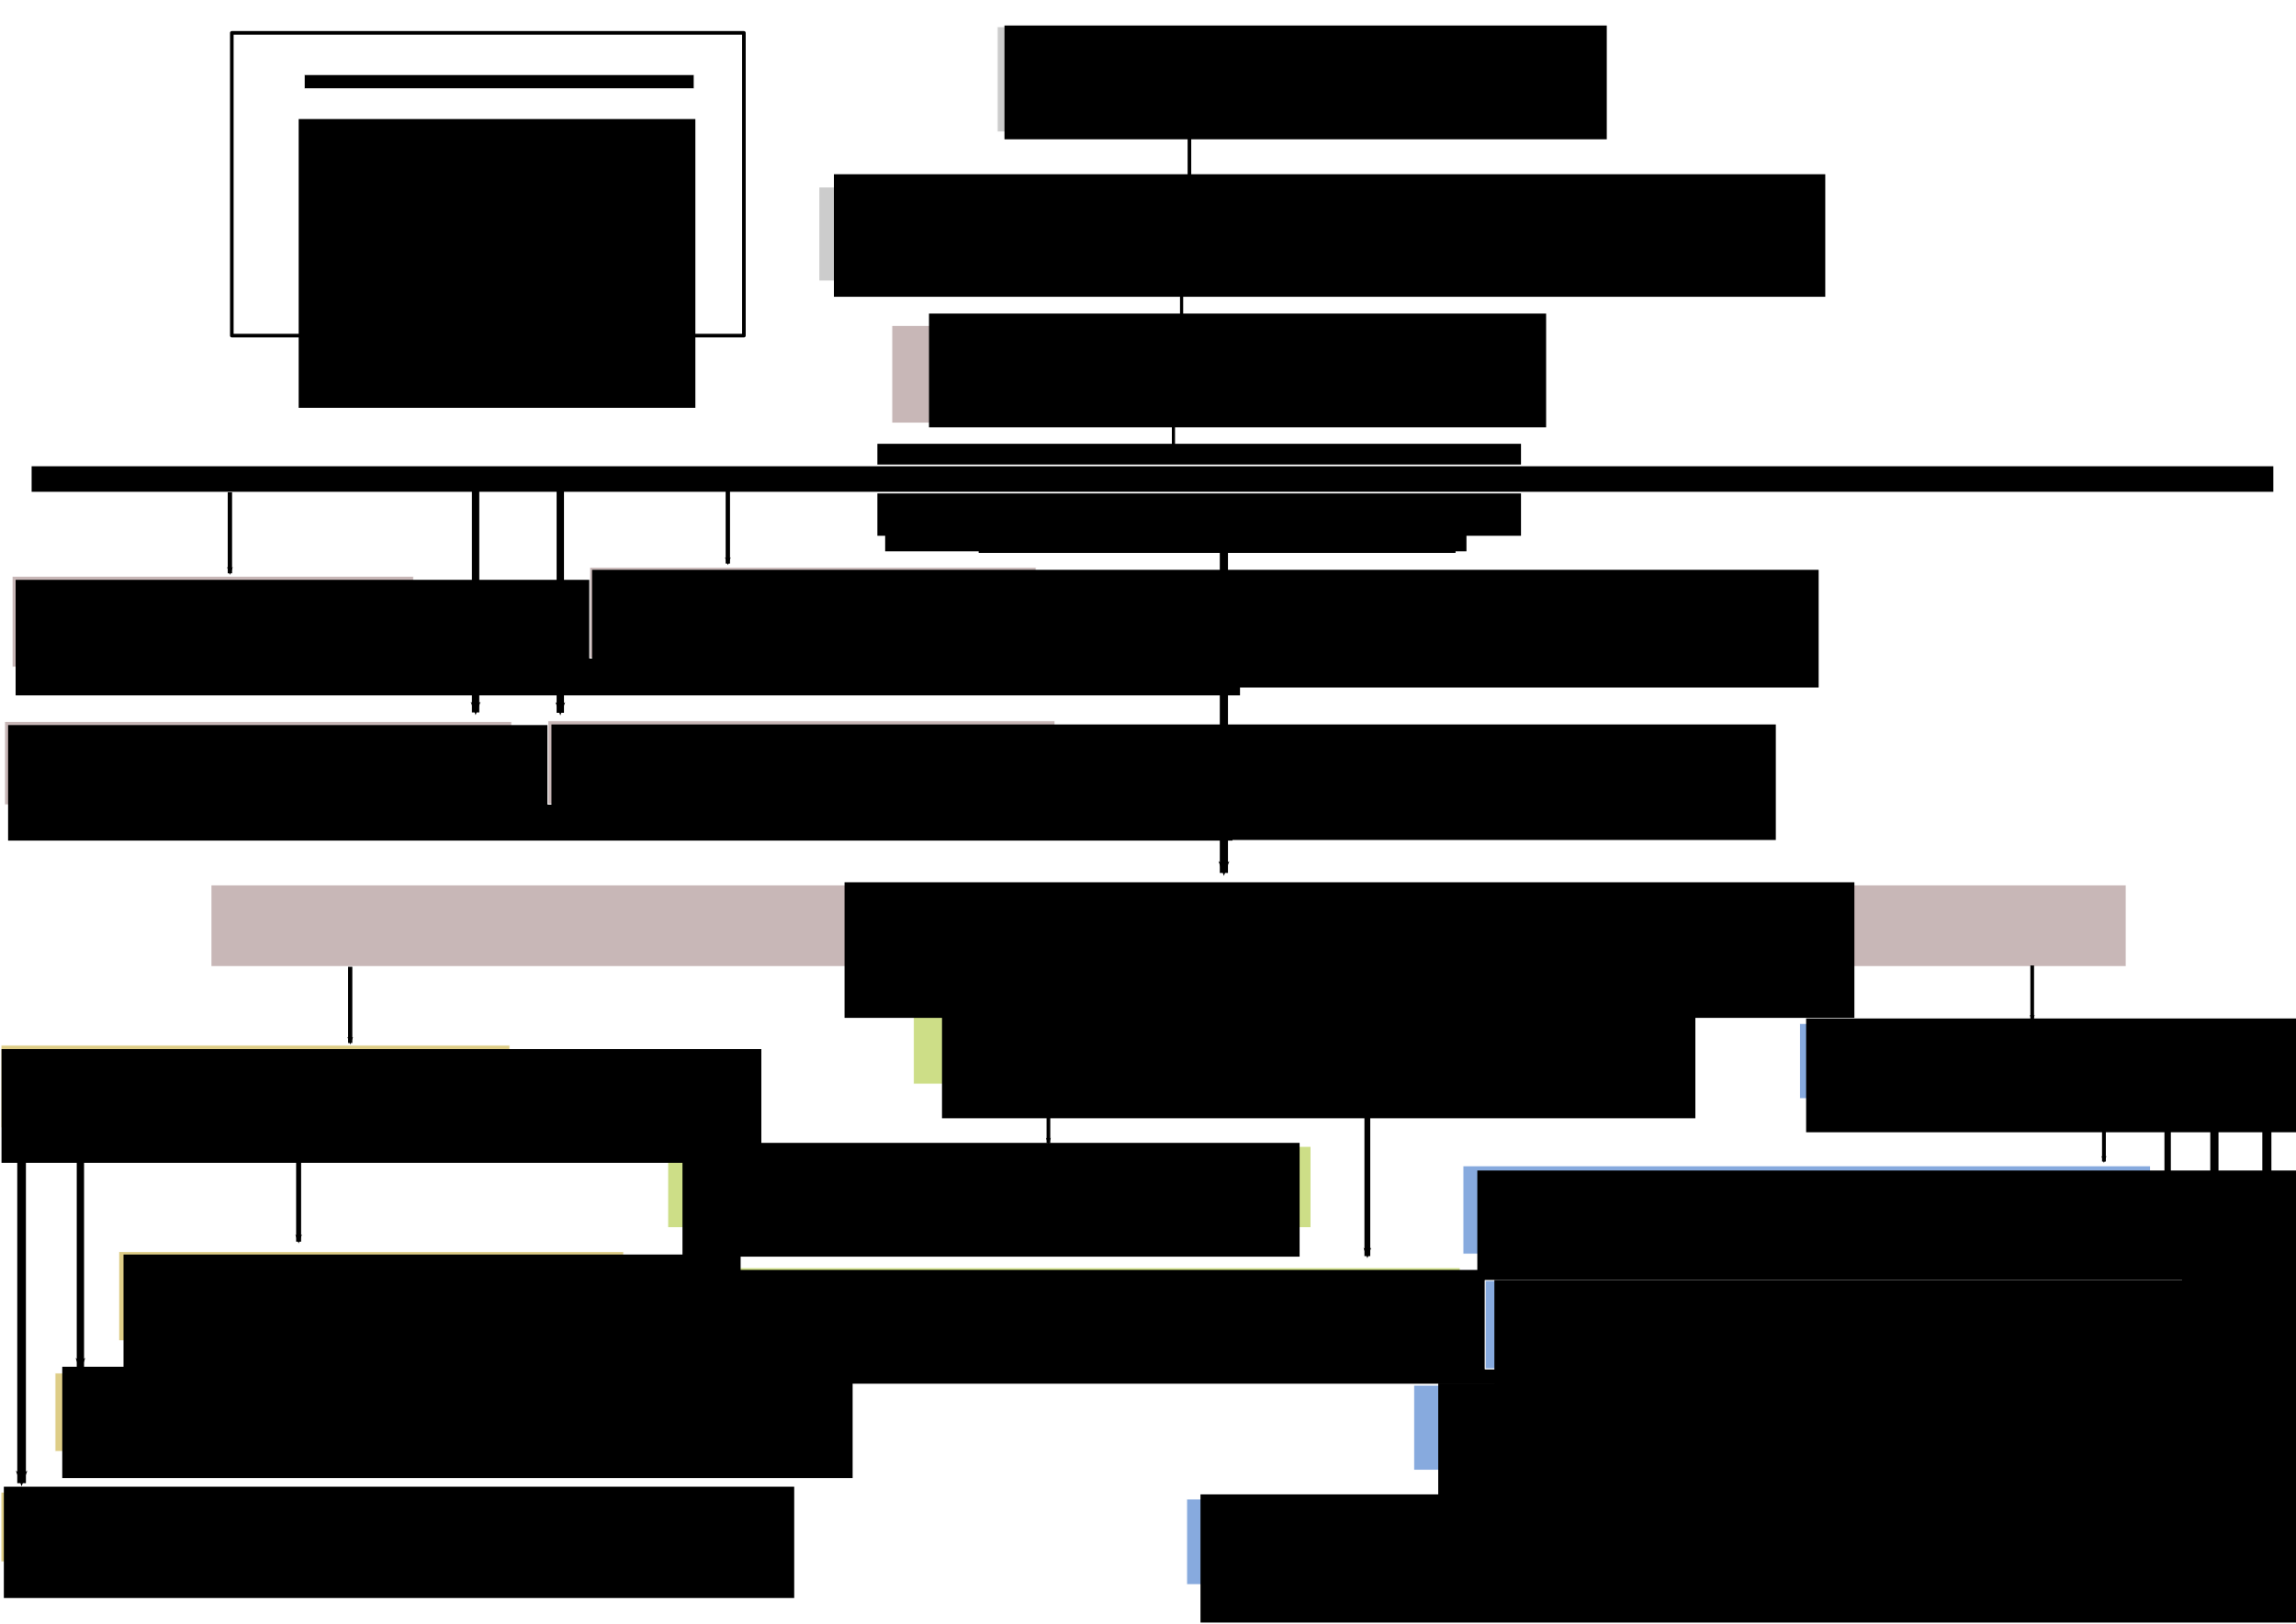 <?xml version="1.0" encoding="UTF-8" standalone="no"?>
<!-- Created with Inkscape (http://www.inkscape.org/) -->

<svg
   xmlns:dc="http://purl.org/dc/elements/1.1/"
   xmlns:cc="http://creativecommons.org/ns#"
   xmlns:rdf="http://www.w3.org/1999/02/22-rdf-syntax-ns#"
   xmlns:svg="http://www.w3.org/2000/svg"
   xmlns="http://www.w3.org/2000/svg"
   xmlns:sodipodi="http://sodipodi.sourceforge.net/DTD/sodipodi-0.dtd"
   xmlns:inkscape="http://www.inkscape.org/namespaces/inkscape"
   version="1.2"
   width="1052.362"
   height="744.094"
   id="svg2"
   inkscape:version="0.48.4 r9939"
   sodipodi:docname="AircraftStructure.svg"
   inkscape:export-filename="/usr/userfs/m/ml881/Documents/Model/Examples/Aircraft/AircraftStructure.png"
   inkscape:export-xdpi="1000.0037"
   inkscape:export-ydpi="1000.0037">
  <sodipodi:namedview
     pagecolor="#ffffff"
     bordercolor="#666666"
     borderopacity="1"
     objecttolerance="10"
     gridtolerance="10"
     guidetolerance="10"
     inkscape:pageopacity="0"
     inkscape:pageshadow="2"
     inkscape:window-width="1855"
     inkscape:window-height="1056"
     id="namedview122"
     showgrid="false"
     inkscape:zoom="1.2467191"
     inkscape:cx="522.34426"
     inkscape:cy="445.80105"
     inkscape:window-x="65"
     inkscape:window-y="24"
     inkscape:window-maximized="1"
     inkscape:current-layer="svg2"
     showguides="true"
     inkscape:guide-bbox="true" />
  <defs
     id="defs4">
    <marker
       refX="0"
       refY="0"
       orient="auto"
       id="Arrow2Mend"
       style="overflow:visible">
      <path
         d="M 8.719,4.034 -2.207,0.016 8.719,-4.002 c -1.745,2.372 -1.735,5.617 -6e-7,8.035 z"
         transform="scale(-0.6,-0.6)"
         id="path4176"
         style="fill-rule:evenodd;stroke-width:0.625;stroke-linejoin:round"
         inkscape:connector-curvature="0" />
    </marker>
    <marker
       refX="0"
       refY="0"
       orient="auto"
       id="Arrow2Mend-1"
       style="overflow:visible">
      <path
         d="M 8.719,4.034 -2.207,0.016 8.719,-4.002 c -1.745,2.372 -1.735,5.617 -6e-7,8.035 z"
         transform="scale(-0.6,-0.6)"
         id="path4176-0"
         style="fill-rule:evenodd;stroke-width:0.625;stroke-linejoin:round"
         inkscape:connector-curvature="0" />
    </marker>
    <marker
       refX="0"
       refY="0"
       orient="auto"
       id="Arrow2Mend-0"
       style="overflow:visible">
      <path
         d="M 8.719,4.034 -2.207,0.016 8.719,-4.002 c -1.745,2.372 -1.735,5.617 -6e-7,8.035 z"
         transform="scale(-0.6,-0.6)"
         id="path4176-1"
         style="fill-rule:evenodd;stroke-width:0.625;stroke-linejoin:round"
         inkscape:connector-curvature="0" />
    </marker>
    <marker
       refX="0"
       refY="0"
       orient="auto"
       id="Arrow2Mend-19"
       style="overflow:visible">
      <path
         d="M 8.719,4.034 -2.207,0.016 8.719,-4.002 c -1.745,2.372 -1.735,5.617 -6e-7,8.035 z"
         transform="scale(-0.6,-0.6)"
         id="path4176-4"
         style="fill-rule:evenodd;stroke-width:0.625;stroke-linejoin:round"
         inkscape:connector-curvature="0" />
    </marker>
    <marker
       refX="0"
       refY="0"
       orient="auto"
       id="Arrow2Mend-9"
       style="overflow:visible">
      <path
         d="M 8.719,4.034 -2.207,0.016 8.719,-4.002 c -1.745,2.372 -1.735,5.617 -6e-7,8.035 z"
         transform="scale(-0.6,-0.6)"
         id="path4176-5"
         style="fill-rule:evenodd;stroke-width:0.625;stroke-linejoin:round"
         inkscape:connector-curvature="0" />
    </marker>
    <marker
       refX="0"
       refY="0"
       orient="auto"
       id="Arrow2Mend-17"
       style="overflow:visible">
      <path
         d="M 8.719,4.034 -2.207,0.016 8.719,-4.002 c -1.745,2.372 -1.735,5.617 -6e-7,8.035 z"
         transform="scale(-0.6,-0.6)"
         id="path4176-9"
         style="fill-rule:evenodd;stroke-width:0.625;stroke-linejoin:round"
         inkscape:connector-curvature="0" />
    </marker>
    <marker
       refX="0"
       refY="0"
       orient="auto"
       id="Arrow2Mend-2"
       style="overflow:visible">
      <path
         d="M 8.719,4.034 -2.207,0.016 8.719,-4.002 c -1.745,2.372 -1.735,5.617 -6e-7,8.035 z"
         transform="scale(-0.6,-0.6)"
         id="path4176-18"
         style="fill-rule:evenodd;stroke-width:0.625;stroke-linejoin:round"
         inkscape:connector-curvature="0" />
    </marker>
    <marker
       refX="0"
       refY="0"
       orient="auto"
       id="Arrow2Mend-192"
       style="overflow:visible">
      <path
         d="M 8.719,4.034 -2.207,0.016 8.719,-4.002 c -1.745,2.372 -1.735,5.617 -6e-7,8.035 z"
         transform="scale(-0.6,-0.6)"
         id="path4176-59"
         style="fill-rule:evenodd;stroke-width:0.625;stroke-linejoin:round"
         inkscape:connector-curvature="0" />
    </marker>
    <marker
       refX="0"
       refY="0"
       orient="auto"
       id="Arrow2Mend-5"
       style="overflow:visible">
      <path
         d="M 8.719,4.034 -2.207,0.016 8.719,-4.002 c -1.745,2.372 -1.735,5.617 -6e-7,8.035 z"
         transform="scale(-0.6,-0.6)"
         id="path4176-188"
         style="fill-rule:evenodd;stroke-width:0.625;stroke-linejoin:round"
         inkscape:connector-curvature="0" />
    </marker>
    <marker
       refX="0"
       refY="0"
       orient="auto"
       id="Arrow2Mend-14"
       style="overflow:visible">
      <path
         d="M 8.719,4.034 -2.207,0.016 8.719,-4.002 c -1.745,2.372 -1.735,5.617 -6e-7,8.035 z"
         transform="scale(-0.6,-0.6)"
         id="path4176-12"
         style="fill-rule:evenodd;stroke-width:0.625;stroke-linejoin:round"
         inkscape:connector-curvature="0" />
    </marker>
    <marker
       refX="0"
       refY="0"
       orient="auto"
       id="Arrow2Mend-53"
       style="overflow:visible">
      <path
         d="M 8.719,4.034 -2.207,0.016 8.719,-4.002 c -1.745,2.372 -1.735,5.617 -6e-7,8.035 z"
         transform="scale(-0.6,-0.6)"
         id="path4176-3"
         style="fill-rule:evenodd;stroke-width:0.625;stroke-linejoin:round"
         inkscape:connector-curvature="0" />
    </marker>
    <marker
       refX="0"
       refY="0"
       orient="auto"
       id="Arrow2Mend-28"
       style="overflow:visible">
      <path
         d="M 8.719,4.034 -2.207,0.016 8.719,-4.002 c -1.745,2.372 -1.735,5.617 -6e-7,8.035 z"
         transform="scale(-0.6,-0.6)"
         id="path4176-2"
         style="fill-rule:evenodd;stroke-width:0.625;stroke-linejoin:round"
         inkscape:connector-curvature="0" />
    </marker>
    <marker
       refX="0"
       refY="0"
       orient="auto"
       id="Arrow2Mend-146"
       style="overflow:visible">
      <path
         inkscape:connector-curvature="0"
         d="M 8.719,4.034 -2.207,0.016 8.719,-4.002 c -1.745,2.372 -1.735,5.617 -6e-7,8.035 z"
         transform="scale(-0.6,-0.6)"
         id="path4176-8"
         style="fill-rule:evenodd;stroke-width:0.625;stroke-linejoin:round" />
    </marker>
    <marker
       refX="0"
       refY="0"
       orient="auto"
       id="Arrow2Mend-8"
       style="overflow:visible">
      <path
         inkscape:connector-curvature="0"
         d="M 8.719,4.034 -2.207,0.016 8.719,-4.002 c -1.745,2.372 -1.735,5.617 -6e-7,8.035 z"
         transform="scale(-0.6,-0.6)"
         id="path4176-96"
         style="fill-rule:evenodd;stroke-width:0.625;stroke-linejoin:round" />
    </marker>
    <marker
       refX="0"
       refY="0"
       orient="auto"
       id="Arrow2Mend-7"
       style="overflow:visible">
      <path
         inkscape:connector-curvature="0"
         d="M 8.719,4.034 -2.207,0.016 8.719,-4.002 c -1.745,2.372 -1.735,5.617 -6e-7,8.035 z"
         transform="scale(-0.6,-0.6)"
         id="path4176-39"
         style="fill-rule:evenodd;stroke-width:0.625;stroke-linejoin:round" />
    </marker>
    <marker
       refX="0"
       refY="0"
       orient="auto"
       id="Arrow2Mend-77"
       style="overflow:visible">
      <path
         d="M 8.719,4.034 -2.207,0.016 8.719,-4.002 c -1.745,2.372 -1.735,5.617 -6e-7,8.035 z"
         transform="scale(-0.6,-0.6)"
         id="path4176-6"
         style="fill-rule:evenodd;stroke-width:0.625;stroke-linejoin:round"
         inkscape:connector-curvature="0" />
    </marker>
    <marker
       refX="0"
       refY="0"
       orient="auto"
       id="Arrow2Mend-00"
       style="overflow:visible">
      <path
         d="M 8.719,4.034 -2.207,0.016 8.719,-4.002 c -1.745,2.372 -1.735,5.617 -6e-7,8.035 z"
         transform="scale(-0.6,-0.6)"
         id="path4176-91"
         style="fill-rule:evenodd;stroke-width:0.625;stroke-linejoin:round"
         inkscape:connector-curvature="0" />
    </marker>
    <marker
       refX="0"
       refY="0"
       orient="auto"
       id="Arrow2Mend-57"
       style="overflow:visible">
      <path
         d="M 8.719,4.034 -2.207,0.016 8.719,-4.002 c -1.745,2.372 -1.735,5.617 -6e-7,8.035 z"
         transform="scale(-0.6,-0.6)"
         id="path4176-37"
         style="fill-rule:evenodd;stroke-width:0.625;stroke-linejoin:round"
         inkscape:connector-curvature="0" />
    </marker>
    <marker
       refX="0"
       refY="0"
       orient="auto"
       id="Arrow2Mend-15"
       style="overflow:visible">
      <path
         d="M 8.719,4.034 -2.207,0.016 8.719,-4.002 c -1.745,2.372 -1.735,5.617 -6e-7,8.035 z"
         transform="scale(-0.6,-0.6)"
         id="path4176-99"
         style="fill-rule:evenodd;stroke-width:0.625;stroke-linejoin:round"
         inkscape:connector-curvature="0" />
    </marker>
    <marker
       refX="0"
       refY="0"
       orient="auto"
       id="Arrow2Mend-01"
       style="overflow:visible">
      <path
         d="M 8.719,4.034 -2.207,0.016 8.719,-4.002 c -1.745,2.372 -1.735,5.617 -6e-7,8.035 z"
         transform="scale(-0.6,-0.6)"
         id="path4176-53"
         style="fill-rule:evenodd;stroke-width:0.625;stroke-linejoin:round"
         inkscape:connector-curvature="0" />
    </marker>
    <marker
       refX="0"
       refY="0"
       orient="auto"
       id="Arrow2Mend-155"
       style="overflow:visible">
      <path
         d="M 8.719,4.034 -2.207,0.016 8.719,-4.002 c -1.745,2.372 -1.735,5.617 -6e-7,8.035 z"
         transform="scale(-0.6,-0.6)"
         id="path4176-60"
         style="fill-rule:evenodd;stroke-width:0.625;stroke-linejoin:round"
         inkscape:connector-curvature="0" />
    </marker>
    <marker
       refX="0"
       refY="0"
       orient="auto"
       id="Arrow2Mend-03"
       style="overflow:visible">
      <path
         d="M 8.719,4.034 -2.207,0.016 8.719,-4.002 c -1.745,2.372 -1.735,5.617 -6e-7,8.035 z"
         transform="scale(-0.6,-0.6)"
         id="path4176-914"
         style="fill-rule:evenodd;stroke-width:0.625;stroke-linejoin:round"
         inkscape:connector-curvature="0" />
    </marker>
    <marker
       refX="0"
       refY="0"
       orient="auto"
       id="Arrow2Mend-89"
       style="overflow:visible">
      <path
         d="M 8.719,4.034 -2.207,0.016 8.719,-4.002 c -1.745,2.372 -1.735,5.617 -6e-7,8.035 z"
         transform="scale(-0.6,-0.6)"
         id="path4176-98"
         style="fill-rule:evenodd;stroke-width:0.625;stroke-linejoin:round"
         inkscape:connector-curvature="0" />
    </marker>
    <marker
       refX="0"
       refY="0"
       orient="auto"
       id="Arrow2Mend-91"
       style="overflow:visible">
      <path
         d="M 8.719,4.034 -2.207,0.016 8.719,-4.002 c -1.745,2.372 -1.735,5.617 -6e-7,8.035 z"
         transform="scale(-0.6,-0.6)"
         id="path4176-45"
         style="fill-rule:evenodd;stroke-width:0.625;stroke-linejoin:round"
         inkscape:connector-curvature="0" />
    </marker>
    <marker
       refX="0"
       refY="0"
       orient="auto"
       id="Arrow2Mend-12"
       style="overflow:visible">
      <path
         d="M 8.719,4.034 -2.207,0.016 8.719,-4.002 c -1.745,2.372 -1.735,5.617 -6e-7,8.035 z"
         transform="scale(-0.6,-0.6)"
         id="path4176-49"
         style="fill-rule:evenodd;stroke-width:0.625;stroke-linejoin:round"
         inkscape:connector-curvature="0" />
    </marker>
    <marker
       refX="0"
       refY="0"
       orient="auto"
       id="Arrow2Mend-4"
       style="overflow:visible">
      <path
         d="M 8.719,4.034 -2.207,0.016 8.719,-4.002 c -1.745,2.372 -1.735,5.617 -6e-7,8.035 z"
         transform="scale(-0.6,-0.6)"
         id="path4176-02"
         style="fill-rule:evenodd;stroke-width:0.625;stroke-linejoin:round"
         inkscape:connector-curvature="0" />
    </marker>
  </defs>
  <rect
     style="fill:#cccccc;fill-opacity:1;stroke:#ffffff;stroke-width:0.416;stroke-linecap:butt;stroke-linejoin:round;stroke-miterlimit:17.4;stroke-opacity:1;stroke-dasharray:none;stroke-dashoffset:0"
     id="rect2985"
     y="12.236"
     x="457.077"
     ry="0"
     height="48.238"
     width="196.495" />
  <rect
     style="fill:#cccccc;fill-opacity:1;stroke:#ffffff;stroke-width:0.593;stroke-linecap:butt;stroke-linejoin:round;stroke-miterlimit:17.4;stroke-opacity:1;stroke-dasharray:none;stroke-dashoffset:0"
     id="rect2985-7"
     y="85.6"
     x="375.256"
     ry="0"
     height="43.242"
     width="443.94"
     inkscape:export-filename="/home/matt/Uni/Model/Examples/ThreeTiers/ThreeTiersStucture.png"
     inkscape:export-xdpi="500"
     inkscape:export-ydpi="500" />
  <rect
     style="fill:#c8b7b7;fill-opacity:1;stroke:#ffffff;stroke-width:0.779;stroke-linecap:butt;stroke-linejoin:round;stroke-miterlimit:17.4;stroke-opacity:1;stroke-dasharray:none;stroke-dashoffset:0"
     id="rect2985-0"
     y="405.347"
     x="96.53"
     ry="0"
     height="37.775"
     width="878.181" />
  <rect
     style="fill:#87aade;fill-opacity:1;stroke:#ffffff;stroke-width:0.519;stroke-linecap:butt;stroke-linejoin:round;stroke-miterlimit:17.4;stroke-opacity:1;stroke-dasharray:none;stroke-dashoffset:0"
     id="rect2985-5"
     y="634.751"
     x="647.903"
     ry="0"
     height="39.038"
     width="376.602" />
  <rect
     style="fill:#87aade;fill-opacity:1;stroke:#ffffff;stroke-width:0.606;stroke-linecap:butt;stroke-linejoin:round;stroke-miterlimit:17.4;stroke-opacity:1;stroke-dasharray:none;stroke-dashoffset:0"
     id="rect2985-54"
     y="686.84"
     x="543.795"
     ry="0"
     height="39.421"
     width="509.753" />
  <rect
     style="fill:#cdde87;fill-opacity:1;stroke:#ffffff;stroke-width:0.367;stroke-linecap:butt;stroke-linejoin:round;stroke-miterlimit:17.4;stroke-opacity:1;stroke-dasharray:none;stroke-dashoffset:0"
     id="rect2985-3"
     y="464.735"
     x="418.69"
     ry="0"
     height="32.024"
     width="230.274" />
  <rect
     style="fill:#87aade;fill-opacity:1;stroke:#ffffff;stroke-width:0.483;stroke-linecap:butt;stroke-linejoin:round;stroke-miterlimit:17.4;stroke-opacity:1;stroke-dasharray:none;stroke-dashoffset:0"
     id="rect2985-9"
     y="534.207"
     x="670.511"
     ry="0"
     height="40.52"
     width="315.2" />
  <rect
     style="fill:#cdde87;fill-opacity:1;stroke:#ffffff;stroke-width:0.502;stroke-linecap:butt;stroke-linejoin:round;stroke-miterlimit:17.4;stroke-opacity:1;stroke-dasharray:none;stroke-dashoffset:0"
     id="rect2985-1"
     y="580.898"
     x="305.702"
     ry="0"
     height="37.892"
     width="363.614" />
  <rect
     style="fill:#c8b7b7;fill-opacity:1;stroke:#ffffff;stroke-width:0.374;stroke-linecap:butt;stroke-linejoin:round;stroke-miterlimit:17.4;stroke-opacity:1;stroke-dasharray:none;stroke-dashoffset:0"
     id="rect2985-4"
     y="264.066"
     x="5.554"
     ry="0"
     height="41.593"
     width="183.994" />
  <rect
     style="fill:#cdde87;fill-opacity:1;stroke:#ffffff;stroke-width:0.448;stroke-linecap:butt;stroke-linejoin:round;stroke-miterlimit:17.4;stroke-opacity:1;stroke-dasharray:none;stroke-dashoffset:0"
     id="rect2985-2"
     y="525.349"
     x="306.031"
     ry="0"
     height="37.27"
     width="294.867" />
  <flowRoot
     style="font-size:40px;font-style:normal;font-weight:normal;line-height:125%;letter-spacing:0px;word-spacing:0px;fill:#000000;fill-opacity:1;stroke:none;font-family:Sans"
     xml:space="preserve"
     id="flowRoot3068"
     transform="matrix(0.976,0,0,1,48.384,-37.403)"><flowRegion
       id="flowRegion3070"><rect
         style="stroke:none"
         id="rect3072"
         y="49.094"
         x="422.143"
         height="52.143"
         width="282.857" /></flowRegion><flowPara
       id="flowPara3074">ACSafelet</flowPara></flowRoot>  <flowRoot
     style="font-size:40px;font-style:normal;font-weight:normal;line-height:125%;letter-spacing:0px;word-spacing:0px;fill:#000000;fill-opacity:1;stroke:none;font-family:Sans"
     xml:space="preserve"
     id="flowRoot3076"><flowRegion
       id="flowRegion3078"><rect
         id="rect3080"
         y="210.523"
         x="448.571"
         height="42.857"
         width="218.571" /></flowRegion><flowPara
       id="flowPara3082">MySequencer</flowPara></flowRoot>  <flowRoot
     style="font-size:40px;font-style:normal;font-weight:normal;line-height:125%;letter-spacing:0px;word-spacing:0px;fill:#000000;fill-opacity:1;stroke:none;font-family:Sans"
     xml:space="preserve"
     id="flowRoot3084"><flowRegion
       id="flowRegion3086"><rect
         id="rect3088"
         y="204.809"
         x="405.714"
         height="47.857"
         width="266.429" /></flowRegion><flowPara
       id="flowPara3090" /></flowRoot>  <flowRoot
     style="font-size:40px;font-style:normal;font-weight:normal;line-height:125%;letter-spacing:0px;word-spacing:0px;fill:#000000;fill-opacity:1;stroke:none;font-family:Sans"
     xml:space="preserve"
     id="flowRoot3092"><flowRegion
       id="flowRegion3094"><rect
         id="rect3096"
         y="203.38"
         x="402.143"
         height="42.143"
         width="295" /></flowRegion><flowPara
       id="flowPara3098">My</flowPara></flowRoot>  <flowRoot
     style="font-size:40px;font-style:normal;font-weight:normal;line-height:125%;letter-spacing:0px;word-spacing:0px;fill:#000000;fill-opacity:1;stroke:none;font-family:Sans"
     xml:space="preserve"
     id="flowRoot3068-1"
     transform="matrix(0.938,0,0,1,-13.753,30.753)"><flowRegion
       id="flowRegion3070-3"><rect
         style="stroke:none"
         id="rect3072-8"
         y="49.094"
         x="422.143"
         height="56.153"
         width="484.418" /></flowRegion><flowPara
       id="flowPara3074-9">MainMissionSequencer</flowPara></flowRoot>  <rect
     style="fill:#c8b7b7;fill-opacity:1;stroke:#ffffff;stroke-width:0.468;stroke-linecap:butt;stroke-linejoin:round;stroke-miterlimit:17.4;stroke-opacity:1;stroke-dasharray:none;stroke-dashoffset:0"
     id="rect2985-7-8"
     y="149.126"
     x="408.728"
     ry="0"
     height="44.8"
     width="267.505" />
  <flowRoot
     style="font-size:40px;font-style:normal;font-weight:normal;line-height:125%;letter-spacing:0px;word-spacing:0px;fill:#000000;fill-opacity:1;stroke:none;font-family:Sans"
     xml:space="preserve"
     id="flowRoot3068-1-8"
     transform="translate(3.657,94.61)"><flowRegion
       id="flowRegion3070-3-4"><rect
         style="stroke:none"
         id="rect3072-8-2"
         y="49.094"
         x="422.143"
         height="52.143"
         width="282.857" /></flowRegion><flowPara
       id="flowPara3074-9-9">MainMission</flowPara></flowRoot>  <flowRoot
     style="font-size:40px;font-style:normal;font-weight:normal;line-height:125%;letter-spacing:0px;word-spacing:0px;fill:#000000;fill-opacity:1;stroke:none;font-family:Sans"
     xml:space="preserve"
     id="flowRoot3068-1-8-2"
     transform="translate(-35.046,355.22)"><flowRegion
       id="flowRegion3070-3-4-7"><rect
         style="stroke:none;fill:#000000"
         id="rect3072-8-2-0"
         y="49.094"
         x="422.143"
         height="62.143"
         width="462.857" /></flowRegion><flowPara
       style="font-size:30px;stroke:none;fill:#000000"
       id="flowPara3074-9-9-0">ACModeChanger</flowPara></flowRoot>  <flowRoot
     style="font-size:29.988px;font-style:normal;font-weight:normal;line-height:125%;letter-spacing:0px;word-spacing:0px;fill:#000000;fill-opacity:1;stroke:none;font-family:Sans"
     xml:space="preserve"
     id="flowRoot3068-1-8-2-1"
     transform="matrix(1.001,0,0,1,236.644,584.867)"><flowRegion
       id="flowRegion3070-3-4-7-1"><rect
         style="font-size:29.988px;stroke:none;fill:#000000"
         id="rect3072-8-2-0-2"
         y="49.094"
         x="422.143"
         height="66.429"
         width="531.429" /></flowRegion><flowPara
       style="font-size:29.988px;stroke:none;fill:#000000"
       id="flowPara3074-9-9-0-3">GroundDistanceMonitor</flowPara></flowRoot>  <flowRoot
     style="font-size:40px;font-style:normal;font-weight:normal;line-height:125%;letter-spacing:0px;word-spacing:0px;fill:#000000;fill-opacity:1;stroke:none;font-family:Sans"
     xml:space="preserve"
     id="flowRoot3068-1-8-2-4"
     transform="translate(128.101,635.736)"><flowRegion
       id="flowRegion3070-3-4-7-4"><rect
         style="stroke:none"
         id="rect3072-8-2-0-24"
         y="49.094"
         x="422.143"
         height="58.74"
         width="541.127" /></flowRegion><flowPara
       style="font-size:30px;stroke:none"
       id="flowPara3074-9-9-0-1">InstumentLandingSystemMonitor</flowPara></flowRoot>  <flowRoot
     style="font-size:40px;font-style:normal;font-weight:normal;line-height:125%;letter-spacing:0px;word-spacing:0px;fill:#000000;fill-opacity:1;stroke:none;font-family:Sans"
     xml:space="preserve"
     id="flowRoot3068-1-8-7"
     transform="matrix(1.028,0,0,1,-13.419,410.423)"><flowRegion
       id="flowRegion3070-3-4-8"><rect
         style="stroke:none"
         id="rect3072-8-2-7"
         y="49.897"
         x="433.061"
         height="52.143"
         width="335.89" /></flowRegion><flowPara
       id="flowPara3074-9-9-9"
       style="font-size:29.582px;stroke:none">CruiseMission</flowPara></flowRoot>  <flowRoot
     style="font-size:40px;font-style:normal;font-weight:normal;line-height:125%;letter-spacing:0px;word-spacing:0px;fill:#000000;fill-opacity:1;stroke:none;font-family:Sans"
     xml:space="preserve"
     id="flowRoot3068-1-8-1"
     transform="translate(254.98,487.319)"><flowRegion
       id="flowRegion3070-3-4-88"><rect
         style="stroke:none"
         id="rect3072-8-2-72"
         y="49.094"
         x="422.143"
         height="53.277"
         width="447.338" /></flowRegion><flowPara
       id="flowPara3074-9-9-90"
       style="font-size:30px;stroke:none">SafeLandingHandler</flowPara></flowRoot>  <flowRoot
     style="font-size:40px;font-style:normal;font-weight:normal;line-height:125%;letter-spacing:0px;word-spacing:0px;fill:#000000;fill-opacity:1;stroke:none;font-family:Sans"
     xml:space="preserve"
     id="flowRoot3068-1-8-20"
     transform="matrix(1.256,0,0,1,-220.187,532.876)"><flowRegion
       id="flowRegion3070-3-4-0"><rect
         style="stroke:none"
         id="rect3072-8-2-1"
         y="49.094"
         x="422.143"
         height="52.143"
         width="328.426" /></flowRegion><flowPara
       id="flowPara3074-9-9-6"
       style="font-size:26.764px;stroke:none">BeginLandingMonitor</flowPara></flowRoot>  <flowRoot
     style="font-size:40px;font-style:normal;font-weight:normal;line-height:125%;letter-spacing:0px;word-spacing:0px;fill:#000000;fill-opacity:1;stroke:none;font-family:Sans"
     xml:space="preserve"
     id="flowRoot3068-1-8-7-3"
     transform="translate(-414.983,216.628)"><flowRegion
       id="flowRegion3070-3-4-8-1"><rect
         style="stroke:none"
         id="rect3072-8-2-7-5"
         y="49.094"
         x="422.143"
         height="52.945"
         width="561.188" /></flowRegion><flowPara
       id="flowPara3074-9-9-9-6"
       style="font-size:30px;stroke:none">EnvMonitor</flowPara><flowPara
       id="flowPara3351" /></flowRoot>  <flowRoot
     style="font-size:40px;font-style:normal;font-weight:normal;line-height:125%;letter-spacing:0px;word-spacing:0px;fill:#000000;fill-opacity:1;stroke:none;font-family:Sans"
     xml:space="preserve"
     id="flowRoot3068-1-8-7-38"
     transform="translate(-109.331,474.65)"><flowRegion
       id="flowRegion3070-3-4-8-0"><rect
         style="stroke:none;fill:#000000"
         id="rect3072-8-2-7-00"
         y="49.094"
         x="422.143"
         height="52.143"
         width="282.857" /></flowRegion><flowPara
       id="flowPara3074-9-9-9-4"
       style="font-size:30px;fill:#000000;stroke:none">NavigationHandler</flowPara></flowRoot>  <rect
     style="fill:#000000;fill-opacity:1;stroke:#ffffff;stroke-width:0.772;stroke-linecap:butt;stroke-linejoin:round;stroke-miterlimit:17.4;stroke-opacity:1;stroke-dasharray:none;stroke-dashoffset:0"
     id="rect3349"
     y="213.279"
     x="14.11"
     height="12.474"
     width="1028.252" />
  <path
     inkscape:connector-curvature="0"
     style="fill:none;stroke:#000000;stroke-width:1.663;stroke-linecap:butt;stroke-linejoin:miter;stroke-miterlimit:4;stroke-opacity:1;stroke-dasharray:none;marker-end:url(#Arrow2Mend)"
     id="path4589"
     d="m 545.171,59.891 0,25.665" />
  <path
     inkscape:connector-curvature="0"
     style="fill:none;stroke:#000000;stroke-width:1.446;stroke-linecap:butt;stroke-linejoin:miter;stroke-miterlimit:4;stroke-opacity:1;stroke-dasharray:none;marker-end:url(#Arrow2Mend)"
     id="path4589-4"
     d="m 541.58,127.398 0,19.415" />
  <path
     inkscape:connector-curvature="0"
     style="fill:none;stroke:#000000;stroke-width:1.45;stroke-linecap:butt;stroke-linejoin:miter;stroke-miterlimit:4;stroke-opacity:1;stroke-dasharray:none;marker-end:url(#Arrow2Mend)"
     id="path4589-7"
     d="m 537.841,191.489 0,19.513" />
  <path
     inkscape:connector-curvature="0"
     style="fill:none;stroke:#000000;stroke-width:1.737;stroke-linecap:butt;stroke-linejoin:miter;stroke-miterlimit:4;stroke-opacity:1;stroke-dasharray:none;marker-end:url(#Arrow2Mend)"
     id="path4589-3"
     d="m 964.33,503.541 0,28.756" />
  <path
     inkscape:connector-curvature="0"
     style="fill:none;stroke:#000000;stroke-width:3.742;stroke-linecap:butt;stroke-linejoin:miter;stroke-miterlimit:4;stroke-opacity:1;stroke-dasharray:none;marker-end:url(#Arrow2Mend)"
     id="path4589-6"
     d="m 560.96,226.729 0,173.318" />
  <path
     inkscape:connector-curvature="0"
     style="fill:none;stroke:#000000;stroke-width:1.601;stroke-linecap:butt;stroke-linejoin:miter;stroke-miterlimit:4;stroke-opacity:1;stroke-dasharray:none;marker-end:url(#Arrow2Mend)"
     id="path4589-8"
     d="m 556.496,440.986 0,20.687" />
  <path
     inkscape:connector-curvature="0"
     style="fill:none;stroke:#000000;stroke-width:2;stroke-linecap:butt;stroke-linejoin:miter;stroke-miterlimit:4;stroke-opacity:1;stroke-dasharray:none;marker-end:url(#Arrow2Mend)"
     id="path4589-465"
     d="m 105.374,225.598 0,37.143" />
  <path
     inkscape:connector-curvature="0"
     style="fill:none;stroke:#000000;stroke-width:3.766;stroke-linecap:butt;stroke-linejoin:miter;stroke-miterlimit:4;stroke-opacity:1;stroke-dasharray:none;marker-end:url(#Arrow2Mend)"
     id="path4589-49"
     d="m 1014.952,503.329 0,127.099" />
  <rect
     style="fill:#000000;fill-opacity:1;stroke:#ffffff;stroke-width:0.228;stroke-linecap:butt;stroke-linejoin:round;stroke-miterlimit:17.4;stroke-opacity:1;stroke-dasharray:none;stroke-dashoffset:0"
     id="rect3349-8"
     y="34.262"
     x="139.559"
     height="6.253"
     width="178.559" />
  <flowRoot
     style="font-size:20px;font-style:normal;font-weight:normal;line-height:125%;letter-spacing:0px;word-spacing:0px;fill:#000000;fill-opacity:1;stroke:none;font-family:Sans"
     xml:space="preserve"
     id="flowRoot4925"
     transform="translate(-727.796,-14.757)"><flowRegion
       id="flowRegion4927"><rect
         id="rect4929"
         y="69.313"
         x="864.691"
         height="132.33"
         width="181.827" /></flowRegion><flowPara
       id="flowPara4931">Indicates that the objects below the bar run in parallel</flowPara></flowRoot>  <rect
     style="fill:none;stroke:#000000;stroke-width:1.648;stroke-linecap:butt;stroke-linejoin:round;stroke-miterlimit:4;stroke-opacity:1;stroke-dasharray:none;stroke-dashoffset:0"
     id="rect4933"
     y="15.064"
     x="106.252"
     height="138.743"
     width="234.708" />
  <path
     inkscape:connector-curvature="0"
     style="fill:none;stroke:#000000;stroke-width:2.935;stroke-linecap:butt;stroke-linejoin:miter;stroke-miterlimit:4;stroke-opacity:1;stroke-dasharray:none;marker-end:url(#Arrow2Mend)"
     id="path4589-465-1"
     d="m 993.531,502.019 0,81.941" />
  <path
     inkscape:connector-curvature="0"
     style="fill:none;stroke:#000000;stroke-width:1.698;stroke-linecap:butt;stroke-linejoin:miter;stroke-miterlimit:4;stroke-opacity:1;stroke-dasharray:none;marker-end:url(#Arrow2Mend)"
     id="path4589-49-1"
     d="m 480.544,496.848 0,27.005" />
  <path
     inkscape:connector-curvature="0"
     style="fill:none;stroke:#000000;stroke-width:4.161;stroke-linecap:butt;stroke-linejoin:miter;stroke-miterlimit:4;stroke-opacity:1;stroke-dasharray:none;marker-end:url(#Arrow2Mend)"
     id="path4589-3-9"
     d="m 1039.008,500.996 0,181.096" />
  <rect
     style="fill:#decd87;fill-opacity:1;stroke:#ffffff;stroke-width:0.402;stroke-linecap:butt;stroke-linejoin:round;stroke-miterlimit:17.4;stroke-opacity:1;stroke-dasharray:none;stroke-dashoffset:0"
     id="rect2985-3-4"
     y="478.974"
     x="0.451"
     ry="0"
     height="37.896"
     width="233.235" />
  <flowRoot
     style="font-size:40px;font-style:normal;font-weight:normal;line-height:125%;letter-spacing:0px;word-spacing:0px;fill:#000000;fill-opacity:1;stroke:none;font-family:Sans"
     xml:space="preserve"
     id="flowRoot3068-1-8-7-4"
     transform="matrix(1.092,0,0,1,-460.288,431.646)"><flowRegion
       id="flowRegion3070-3-4-8-8"><rect
         style="stroke:none"
         id="rect3072-8-2-7-7"
         y="49.094"
         x="422.143"
         height="52.143"
         width="318.925" /></flowRegion><flowPara
       id="flowPara3074-9-9-9-5"
       style="font-size:28.712px;stroke:none">TakeOffMission</flowPara></flowRoot>  <path
     inkscape:connector-curvature="0"
     style="fill:none;stroke:#000000;stroke-width:1.944;stroke-linecap:butt;stroke-linejoin:miter;stroke-miterlimit:4;stroke-opacity:1;stroke-dasharray:none;marker-end:url(#Arrow2Mend)"
     id="path4589-8-6"
     d="m 160.515,443.055 0,34.928" />
  <rect
     style="fill:#decd87;fill-opacity:1;stroke:#ffffff;stroke-width:0.44;stroke-linecap:butt;stroke-linejoin:round;stroke-miterlimit:17.4;stroke-opacity:1;stroke-dasharray:none;stroke-dashoffset:0"
     id="rect2985-17-8"
     y="683.771"
     x="0.414"
     ry="0"
     height="31.99"
     width="331.306" />
  <flowRoot
     style="font-size:40px;font-style:normal;font-weight:normal;line-height:125%;letter-spacing:0px;word-spacing:0px;fill:#000000;fill-opacity:1;stroke:none;font-family:Sans"
     xml:space="preserve"
     id="flowRoot3068-1-8-7-2-1"
     transform="translate(-420.383,632.219)"><flowRegion
       id="flowRegion3070-3-4-8-2-7"><rect
         style="stroke:none;fill:#000000"
         id="rect3072-8-2-7-0-2"
         y="49.094"
         x="422.143"
         height="51.009"
         width="362.262" /></flowRegion><flowPara
       id="flowPara3074-9-9-9-2-1"
       style="font-size:30px;fill:#000000;stroke:none">TakeOffFailureHandler</flowPara></flowRoot>  <path
     inkscape:connector-curvature="0"
     style="fill:none;stroke:#000000;stroke-width:2.293;stroke-linecap:butt;stroke-linejoin:miter;stroke-miterlimit:4;stroke-opacity:1;stroke-dasharray:none;marker-end:url(#Arrow2Mend)"
     id="path4589-34-8"
     d="m 136.876,516.602 0,52.42" />
  <rect
     style="fill:#decd87;fill-opacity:1;stroke:#ffffff;stroke-width:0.416;stroke-linecap:butt;stroke-linejoin:round;stroke-miterlimit:17.4;stroke-opacity:1;stroke-dasharray:none;stroke-dashoffset:0"
     id="rect2985-2-9"
     y="573.577"
     x="54.397"
     ry="0"
     height="40.884"
     width="231.451" />
  <flowRoot
     style="font-size:30px;font-style:normal;font-weight:normal;line-height:125%;letter-spacing:0px;word-spacing:0px;fill:#000000;fill-opacity:1;stroke:none;font-family:Sans"
     xml:space="preserve"
     id="flowRoot3068-1-8-7-38-1"
     transform="translate(-365.53,525.812)"><flowRegion
       id="flowRegion3070-3-4-8-0-9"><rect
         style="font-size:30px;stroke:none"
         id="rect3072-8-2-7-00-7"
         y="49.094"
         x="422.143"
         height="52.143"
         width="282.857" /></flowRegion><flowPara
       id="flowPara3074-9-9-9-4-8"
       style="font-size:30px;stroke:none">TakeOffMonitor</flowPara></flowRoot>  <path
     inkscape:connector-curvature="0"
     style="fill:none;stroke:#000000;stroke-width:3.97;stroke-linecap:butt;stroke-linejoin:miter;stroke-miterlimit:4;stroke-opacity:1;stroke-dasharray:none;marker-end:url(#Arrow2Mend)"
     id="path4589-49-1-7"
     d="m 9.892,517.955 0,161.745" />
  <rect
     style="fill:#c8b7b7;fill-opacity:1;stroke:#ffffff;stroke-width:0.403;stroke-linecap:butt;stroke-linejoin:round;stroke-miterlimit:17.4;stroke-opacity:1;stroke-dasharray:none;stroke-dashoffset:0"
     id="rect2985-4-6"
     y="330.604"
     x="2.093"
     ry="0"
     height="38.219"
     width="232.433" />
  <flowRoot
     style="font-size:40px;font-style:normal;font-weight:normal;line-height:125%;letter-spacing:0px;word-spacing:0px;fill:#000000;fill-opacity:1;stroke:none;font-family:Sans"
     xml:space="preserve"
     id="flowRoot3068-1-8-7-3-9"
     transform="translate(-418.428,283.181)"><flowRegion
       id="flowRegion3070-3-4-8-1-6"><rect
         style="stroke:none"
         id="rect3072-8-2-7-5-3"
         y="49.094"
         x="422.143"
         height="52.945"
         width="561.188" /></flowRegion><flowPara
       id="flowPara3074-9-9-9-6-4"
       style="font-size:30px;stroke:none">ControlHandler</flowPara><flowPara
       id="flowPara3351-7" /></flowRoot>  <path
     inkscape:connector-curvature="0"
     style="fill:none;stroke:#000000;stroke-width:3.375;stroke-linecap:butt;stroke-linejoin:miter;stroke-miterlimit:4;stroke-opacity:1;stroke-dasharray:none;marker-end:url(#Arrow2Mend)"
     id="path4589-465-5"
     d="m 217.991,220.717 0,105.763" />
  <rect
     style="fill:#87aade;fill-opacity:1;stroke:#ffffff;stroke-width:0.374;stroke-linecap:butt;stroke-linejoin:round;stroke-miterlimit:17.4;stroke-opacity:1;stroke-dasharray:none;stroke-dashoffset:0"
     id="rect2985-3-6"
     y="469.026"
     x="824.851"
     ry="0"
     height="34.426"
     width="222.169" />
  <flowRoot
     style="font-size:40px;font-style:normal;font-weight:normal;line-height:125%;letter-spacing:0px;word-spacing:0px;fill:#000000;fill-opacity:1;stroke:none;font-family:Sans"
     xml:space="preserve"
     id="flowRoot3068-1-8-7-1"
     transform="matrix(1.214,0,0,1,302.095,416.838)"><flowRegion
       id="flowRegion3070-3-4-8-4"><rect
         style="stroke:none"
         id="rect3072-8-2-7-56"
         y="49.897"
         x="433.061"
         height="52.143"
         width="335.89" /></flowRegion><flowPara
       id="flowPara3074-9-9-9-0"
       style="font-size:29.582px;stroke:none">LandMission</flowPara></flowRoot>  <path
     inkscape:connector-curvature="0"
     style="fill:none;stroke:#000000;stroke-width:1.698;stroke-linecap:butt;stroke-linejoin:miter;stroke-miterlimit:4;stroke-opacity:1;stroke-dasharray:none;marker-end:url(#Arrow2Mend)"
     id="path4589-8-8"
     d="m 931.454,442.447 0,25.131" />
  <path
     inkscape:connector-curvature="0"
     style="fill:none;stroke:#000000;stroke-width:2;stroke-linecap:butt;stroke-linejoin:miter;stroke-miterlimit:4;stroke-opacity:1;stroke-dasharray:none;marker-end:url(#Arrow2Mend)"
     id="path4589-465-19"
     d="m 333.598,221.138 0,37.143" />
  <rect
     style="fill:#c8b7b7;fill-opacity:1;stroke:#ffffff;stroke-width:0.395;stroke-linecap:butt;stroke-linejoin:round;stroke-miterlimit:17.4;stroke-opacity:1;stroke-dasharray:none;stroke-dashoffset:0"
     id="rect2985-4-9"
     y="259.977"
     x="270.277"
     ry="0"
     height="41.593"
     width="204.6" />
  <flowRoot
     style="font-size:40px;font-style:normal;font-weight:normal;line-height:125%;letter-spacing:0px;word-spacing:0px;fill:#000000;fill-opacity:1;stroke:#000000;font-family:Sans"
     xml:space="preserve"
     id="flowRoot3068-1-8-7-3-98"
     transform="translate(-150.26,212.539)"><flowRegion
       id="flowRegion3070-3-4-8-1-61"><rect
         style="stroke:#000000"
         id="rect3072-8-2-7-5-4"
         y="49.094"
         x="422.143"
         height="52.945"
         width="561.188" /></flowRegion><flowPara
       id="flowPara3074-9-9-9-6-2"
       style="font-size:30px;stroke:#000000">FlightSensors</flowPara><flowPara
       id="flowPara3351-5" /></flowRoot>  <path
     inkscape:connector-curvature="0"
     style="fill:none;stroke:#000000;stroke-width:3.375;stroke-linecap:butt;stroke-linejoin:miter;stroke-miterlimit:4;stroke-opacity:1;stroke-dasharray:none;marker-end:url(#Arrow2Mend)"
     id="path4589-465-5-2"
     d="m 256.808,220.889 0,105.763" />
  <rect
     style="fill:#c8b7b7;fill-opacity:1;stroke:#ffffff;stroke-width:0.403;stroke-linecap:butt;stroke-linejoin:round;stroke-miterlimit:17.4;stroke-opacity:1;stroke-dasharray:none;stroke-dashoffset:0"
     id="rect2985-4-6-0"
     y="330.322"
     x="251.132"
     ry="0"
     height="38.219"
     width="232.433" />
  <flowRoot
     style="font-size:40px;font-style:normal;font-weight:normal;line-height:125%;letter-spacing:0px;word-spacing:0px;fill:#000000;fill-opacity:1;stroke:none;font-family:Sans"
     xml:space="preserve"
     id="flowRoot3068-1-8-7-3-9-2"
     transform="translate(-169.389,282.899)"><flowRegion
       id="flowRegion3070-3-4-8-1-6-7"><rect
         style="stroke:none"
         id="rect3072-8-2-7-5-3-5"
         y="49.094"
         x="422.143"
         height="52.945"
         width="561.188" /></flowRegion><flowPara
       id="flowPara3074-9-9-9-6-4-3"
       style="font-size:30px;stroke:none">CommsHandler</flowPara><flowPara
       id="flowPara3351-7-2" /></flowRoot>  <rect
     style="fill:#decd87;fill-opacity:1;stroke:#ffffff;stroke-width:0.458;stroke-linecap:butt;stroke-linejoin:round;stroke-miterlimit:17.4;stroke-opacity:1;stroke-dasharray:none;stroke-dashoffset:0"
     id="rect2985-17-8-0"
     y="629.207"
     x="25.188"
     ry="0"
     height="35.983"
     width="318.455" />
  <flowRoot
     style="font-size:40px;font-style:normal;font-weight:normal;line-height:125%;letter-spacing:0px;word-spacing:0px;fill:#000000;fill-opacity:1;stroke:none;font-family:Sans"
     xml:space="preserve"
     id="flowRoot3068-1-8-7-2-1-4"
     transform="translate(-393.606,577.24)"><flowRegion
       id="flowRegion3070-3-4-8-2-7-6"><rect
         style="stroke:none"
         id="rect3072-8-2-7-0-2-1"
         y="49.094"
         x="422.143"
         height="51.009"
         width="362.262" /></flowRegion><flowPara
       id="flowPara3074-9-9-9-2-1-1"
       style="font-size:30px;stroke:none">LandingGearHandler</flowPara></flowRoot>  <rect
     style="fill:#87aade;fill-opacity:1;stroke:#ffffff;stroke-width:0.487;stroke-linecap:butt;stroke-linejoin:round;stroke-miterlimit:17.4;stroke-opacity:1;stroke-dasharray:none;stroke-dashoffset:0"
     id="rect2985-9-2"
     y="586.802"
     x="680.738"
     ry="0"
     height="40.517"
     width="319.208" />
  <flowRoot
     style="font-size:40px;font-style:normal;font-weight:normal;line-height:125%;letter-spacing:0px;word-spacing:0px;fill:#000000;fill-opacity:1;stroke:none;font-family:Sans"
     xml:space="preserve"
     id="flowRoot3068-1-8-1-0"
     transform="translate(262.8,537.506)"><flowRegion
       id="flowRegion3070-3-4-88-0"><rect
         style="stroke:none"
         id="rect3072-8-2-72-4"
         y="49.094"
         x="422.143"
         height="53.277"
         width="447.338" /></flowRegion><flowPara
       id="flowPara3074-9-9-90-2"
       style="font-size:30px;stroke:none">LandingGearHandler</flowPara></flowRoot>  <path
     inkscape:connector-curvature="0"
     style="fill:none;stroke:#000000;stroke-width:3.348;stroke-linecap:butt;stroke-linejoin:miter;stroke-miterlimit:4;stroke-opacity:1;stroke-dasharray:none;marker-end:url(#Arrow2Mend)"
     id="path4589-49-1-7-1"
     d="m 36.853,516.663 0,110.463" />
  <path
     inkscape:connector-curvature="0"
     style="fill:none;stroke:#000000;stroke-width:2.664;stroke-linecap:butt;stroke-linejoin:miter;stroke-miterlimit:4;stroke-opacity:1;stroke-dasharray:none;marker-end:url(#Arrow2Mend)"
     id="path4589-49-1-5"
     d="m 626.714,497.04 0,78.602" />
</svg>
